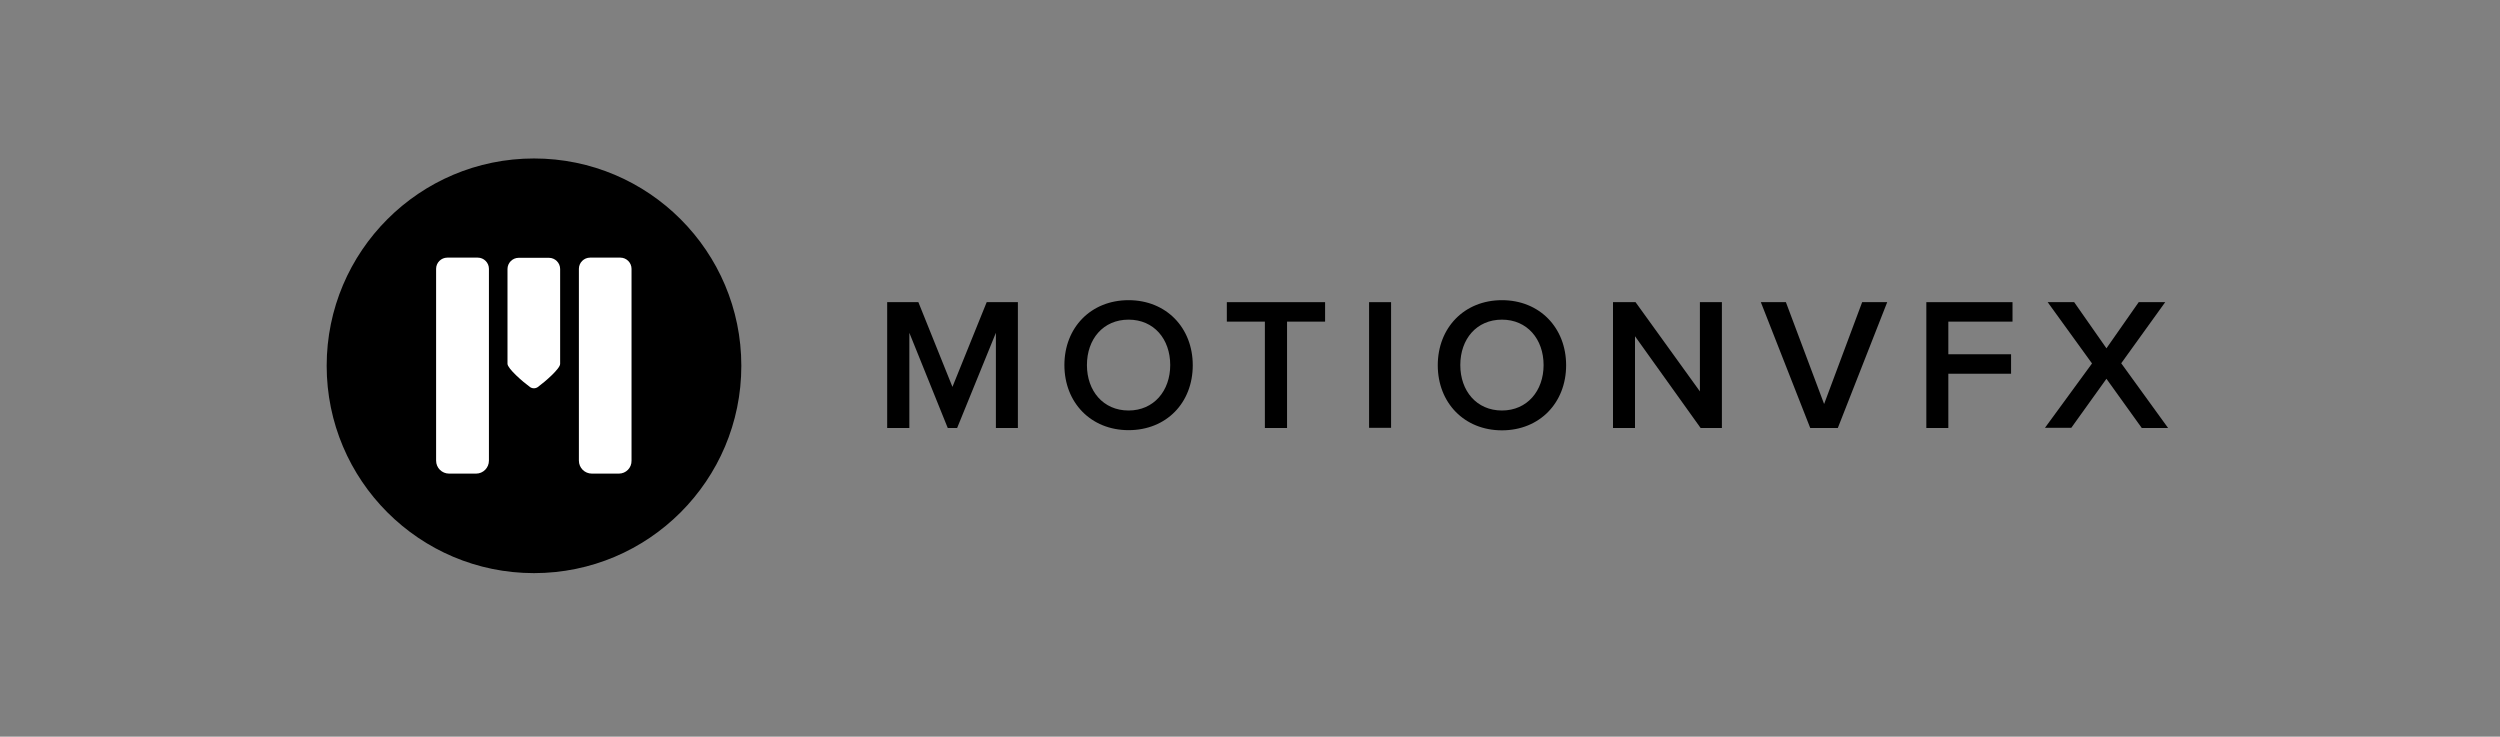 <?xml version="1.0" encoding="utf-8"?>
<!-- Generator: Adobe Illustrator 25.0.1, SVG Export Plug-In . SVG Version: 6.00 Build 0)  -->
<svg version="1.0" id="Layer_1" xmlns="http://www.w3.org/2000/svg" xmlns:xlink="http://www.w3.org/1999/xlink" x="0px" y="0px"
	 viewBox="0 0 1386.7 408.6" style="enable-background:new 0 0 1386.7 408.6;" xml:space="preserve">
<rect x="0" y="0" width="1386.7" height="408.6" fill="#808080" stroke="none"/>
<style type="text/css">
	.st0{fill:#FFFFFF;}
</style>
<g>
	<path d="M296.2,87.9c63.5,0,115,51.5,115,115c0,63.5-51.5,115-115,115s-115-51.5-115-115C181.2,139.4,232.7,87.9,296.2,87.9"/>
	<path class="st0" d="M264.1,262.7h-15c-4,0-7.2-3.2-7.2-7.2V149.1c0-3.4,2.8-6.2,6.2-6.2H265c3.4,0,6.2,2.8,6.2,6.2v106.4
		C271.2,259.5,268,262.7,264.1,262.7"/>
	<path class="st0" d="M343.3,262.7h-15c-4,0-7.2-3.2-7.2-7.2V149.1c0-3.4,2.8-6.2,6.2-6.2h16.8c3.4,0,6.2,2.8,6.2,6.2v106.4
		C350.4,259.5,347.2,262.7,343.3,262.7"/>
	<path class="st0" d="M298.3,214.7c-1.3,0.9-3,0.9-4.3,0c-4-2.9-12.5-10.3-12.5-12.9v-52.6c0-3.4,2.8-6.2,6.2-6.2h16.8
		c3.4,0,6.2,2.8,6.2,6.2v52.6C310.8,204.4,302.4,211.7,298.3,214.7"/>
	<polygon points="552.4,184.6 530.9,237.4 525.7,237.4 504.4,184.6 504.4,237.4 492.1,237.4 492.1,167.6 509.4,167.6 528.3,214.6 
		547.3,167.6 564.6,167.6 564.6,237.4 552.4,237.4 552.4,184.6 	"/>
	<path d="M626,166.5c20.9,0,35.6,15.3,35.6,36.1S647,238.6,626,238.6c-20.9,0-35.6-15.3-35.6-36.1S605.1,166.5,626,166.5 M626,177.3
		c-14.1,0-23.1,10.8-23.1,25.2c0,14.3,9,25.2,23.1,25.2c14,0,23.1-10.9,23.1-25.2C649.1,188.1,640.1,177.3,626,177.3"/>
	<polygon points="701.6,178.4 680.5,178.4 680.5,167.6 735,167.6 735,178.4 713.9,178.4 713.9,237.4 701.6,237.4 	"/>
	<rect x="759.4" y="167.6" width="12.2" height="69.7"/>
	<path d="M833.1,166.5c20.9,0,35.6,15.3,35.6,36.1s-14.7,36.1-35.6,36.1c-20.9,0-35.6-15.3-35.6-36.1S812.2,166.5,833.1,166.5
		 M833.1,177.3c-14.1,0-23.1,10.8-23.1,25.2c0,14.3,9,25.2,23.1,25.2c14,0,23.1-10.9,23.1-25.2C856.2,188.1,847.1,177.3,833.1,177.3
		"/>
	<polygon points="906.9,186.5 906.9,237.4 894.7,237.4 894.7,167.6 907.2,167.6 942.9,217.1 942.9,167.6 955.1,167.6 955.1,237.4 
		943.3,237.4 	"/>
	<polygon points="976.7,167.6 990.6,167.6 1011.8,224.1 1032.9,167.6 1046.8,167.6 1019.4,237.4 1004.1,237.4 	"/>
	<polygon points="1068.5,167.6 1116.3,167.6 1116.3,178.4 1080.7,178.4 1080.7,196.5 1115.5,196.5 1115.5,207.3 1080.7,207.3 
		1080.7,237.4 1068.5,237.4 	"/>
	<polygon points="1168.4,210.1 1148.9,237.3 1134.3,237.3 1160.4,201.6 1135.8,167.6 1150.5,167.6 1168.4,193.2 1186.3,167.6 
		1201,167.6 1176.6,201.5 1202.6,237.4 1188,237.4 	"/>
</g>
</svg>
